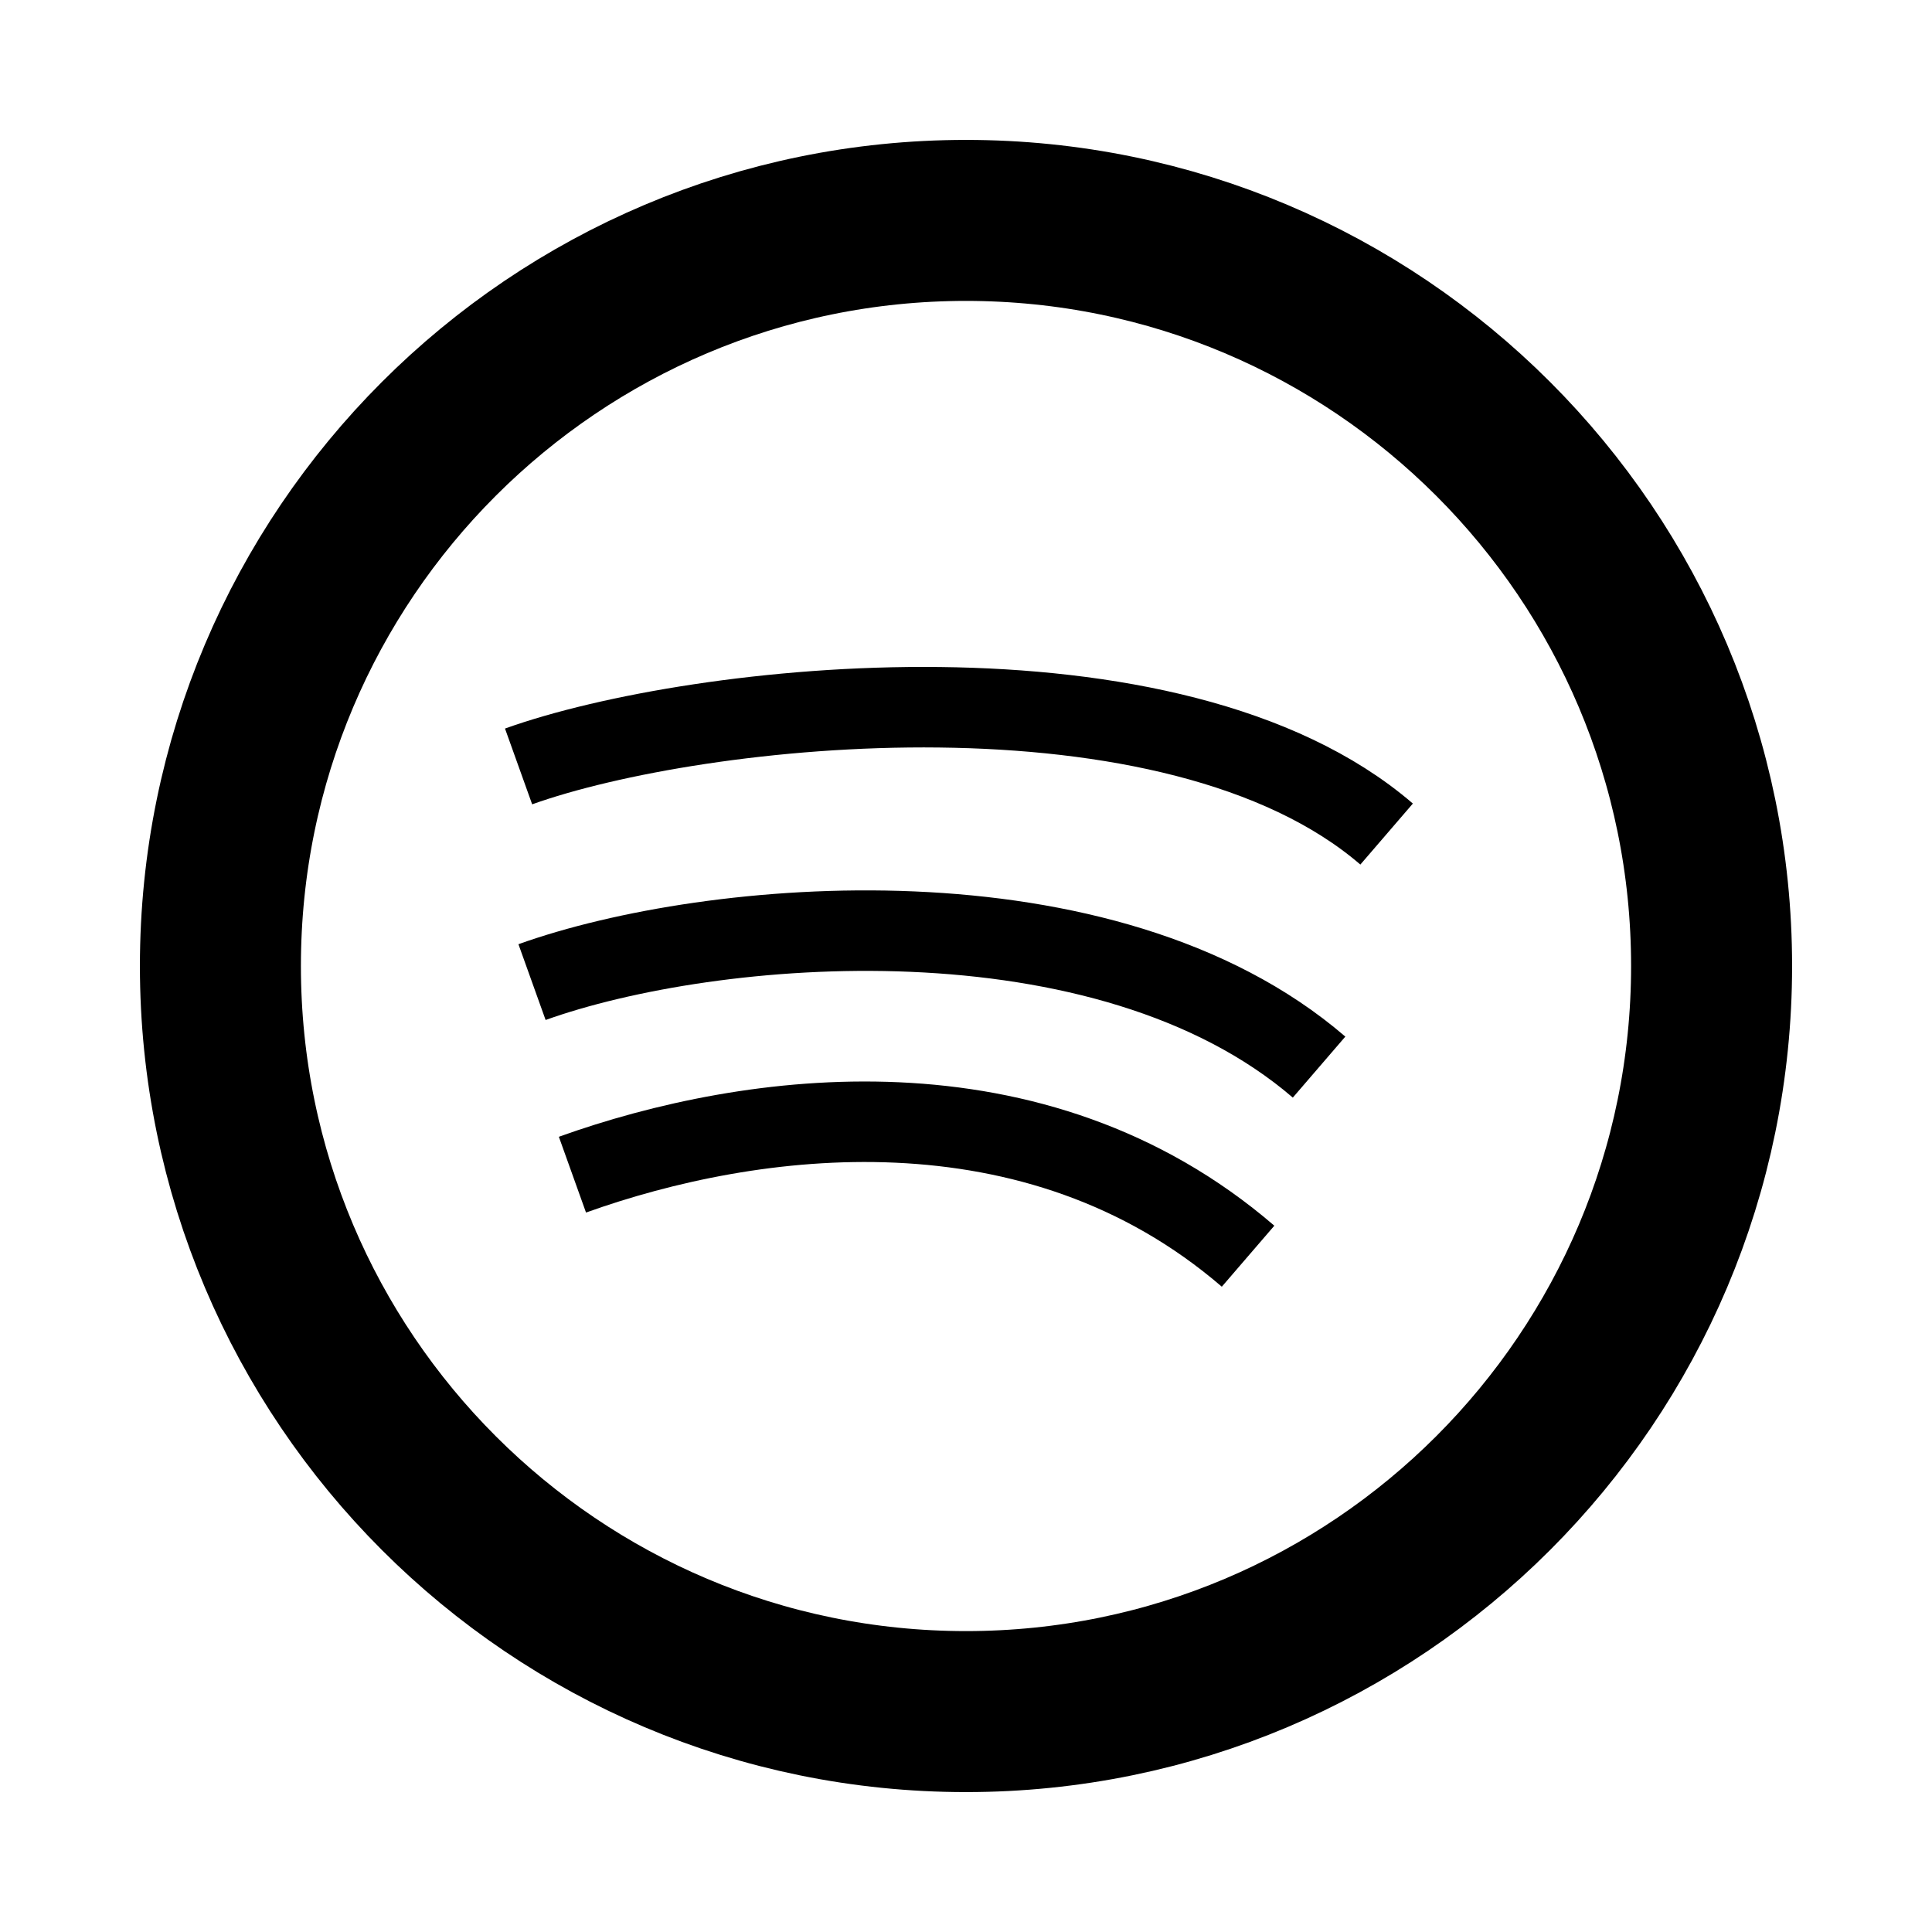 <svg width="24" height="24" viewBox="0 0 24 24" fill="none" xmlns="http://www.w3.org/2000/svg">
<path d="M12 2.738C6.887 2.738 2.738 6.887 2.738 12C2.738 17.113 6.887 21.262 12 21.262C17.113 21.262 21.262 17.113 21.262 12C21.262 6.887 17.113 2.738 12 2.738Z" stroke="currentColor" stroke-width="2"/>
<path d="M6.442 9.521C8.665 8.724 14.573 8.078 17.225 10.361" stroke="currentColor"/>
<path d="M6.609 12.2C8.832 11.403 13.734 10.973 16.386 13.256" stroke="currentColor"/>
<path d="M7.111 14.592C9.335 13.795 12.853 13.323 15.504 15.605" stroke="currentColor"/>
</svg>
